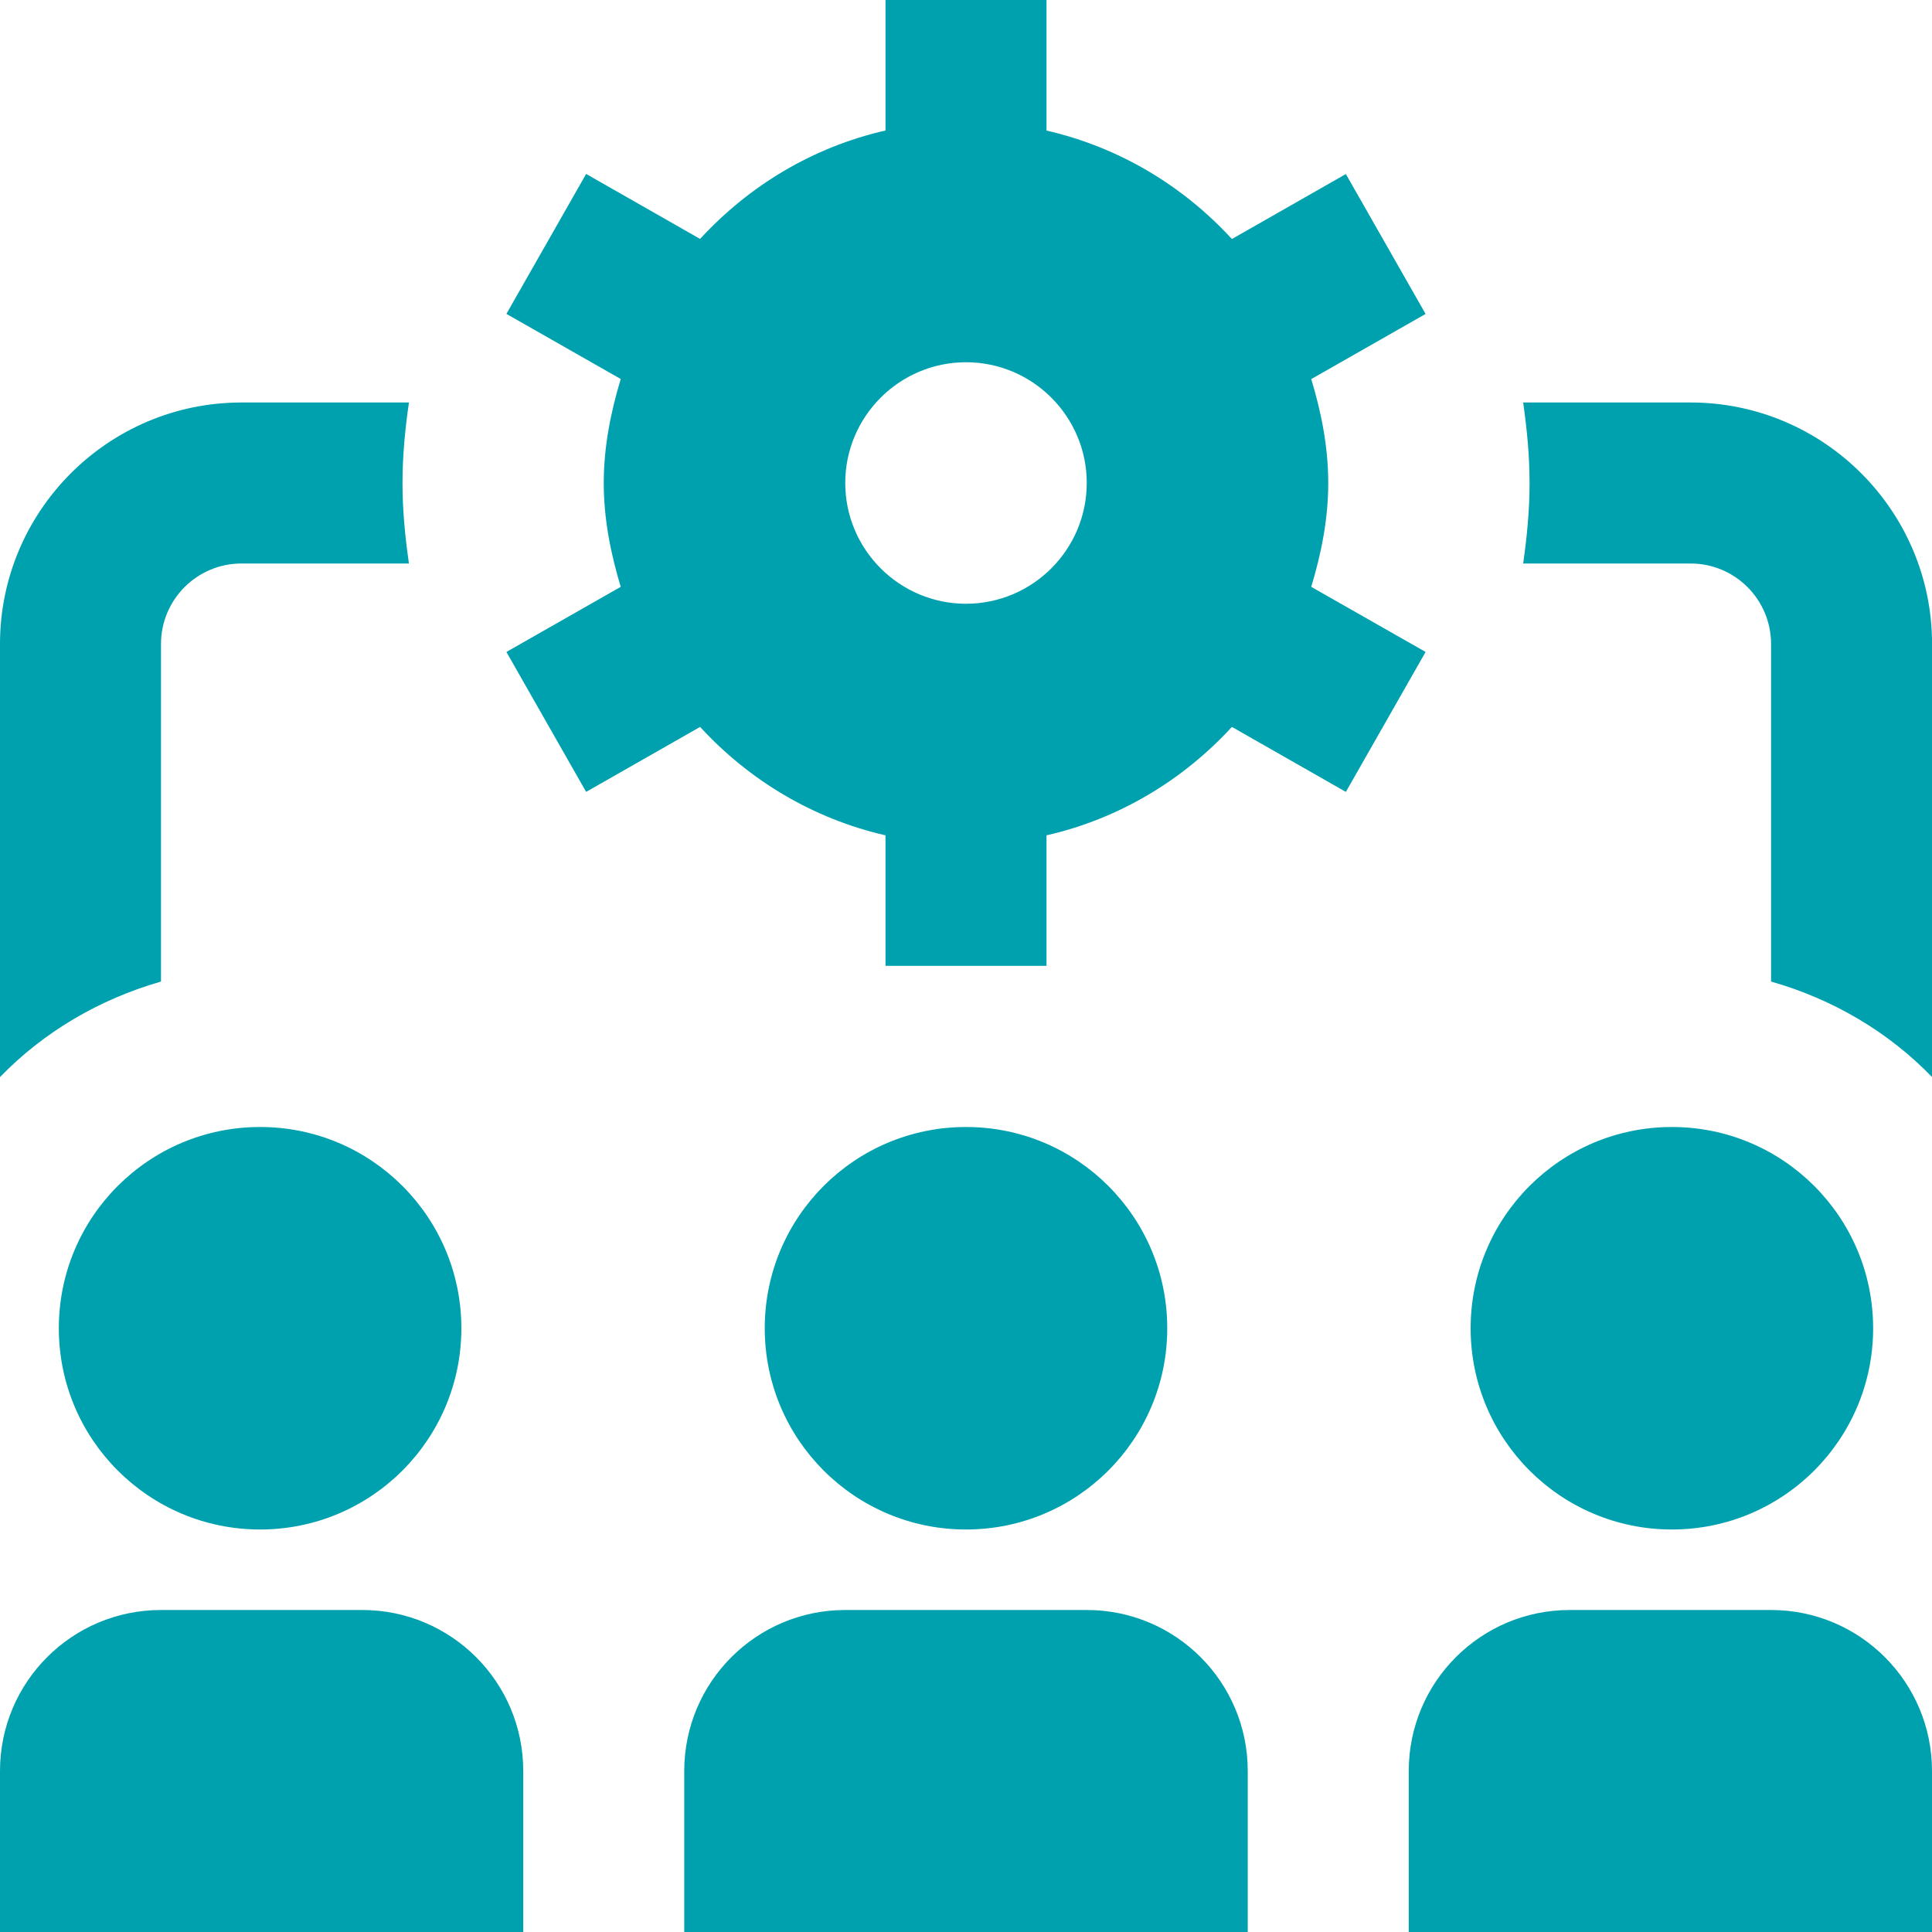 <svg width="60" height="60" viewBox="0 0 60 60" fill="none" xmlns="http://www.w3.org/2000/svg">
<g clip-path="url(#clip0_3001_3172)">
<path d="M41.25 15C41.25 13.87 41.032 12.8 40.722 11.773L44.273 9.75L41.797 5.405L38.258 7.423C36.742 5.772 34.758 4.572 32.5 4.055V0H27.5V4.053C25.242 4.567 23.258 5.77 21.742 7.42L18.203 5.402L15.727 9.748L19.277 11.77C18.968 12.8 18.75 13.87 18.75 14.998C18.75 16.125 18.968 17.198 19.277 18.225L15.727 20.247L18.203 24.593L21.742 22.575C23.258 24.225 25.242 25.425 27.5 25.942V29.995H32.5V25.942C34.758 25.427 36.742 24.225 38.258 22.575L41.797 24.593L44.273 20.247L40.722 18.225C41.032 17.195 41.25 16.128 41.25 15ZM30 18.75C27.933 18.75 26.25 17.067 26.25 15C26.25 12.932 27.933 11.25 30 11.25C32.068 11.25 33.75 12.932 33.75 15C33.75 17.067 32.068 18.75 30 18.75ZM16.25 55V60H0V55C0 52.237 2.237 50 5 50H11.25C14.012 50 16.25 52.237 16.25 55ZM55 50H48.75C45.987 50 43.75 52.237 43.75 55V60H60V55C60 52.237 57.763 50 55 50ZM33.75 50H26.25C23.488 50 21.25 52.237 21.25 55V60H38.75V55C38.75 52.237 36.513 50 33.75 50ZM51.922 47.5C55.375 47.5 58.172 44.703 58.172 41.25C58.172 37.797 55.375 35 51.922 35C48.47 35 45.672 37.797 45.672 41.25C45.672 44.703 48.47 47.5 51.922 47.5ZM30 47.5C33.453 47.5 36.25 44.703 36.25 41.25C36.25 37.797 33.453 35 30 35C26.547 35 23.75 37.797 23.75 41.25C23.75 44.703 26.547 47.5 30 47.5ZM8.078 47.5C11.53 47.5 14.328 44.703 14.328 41.25C14.328 37.797 11.53 35 8.078 35C4.625 35 1.827 37.797 1.827 41.25C1.827 44.703 4.625 47.5 8.078 47.5ZM47.303 17.5C47.42 16.683 47.502 15.85 47.502 15C47.502 14.15 47.42 13.318 47.303 12.5H52.502C56.638 12.5 60.002 15.865 60.002 20V33.45C58.648 32.047 56.925 31.032 55.002 30.483V20C55.002 18.62 53.883 17.5 52.502 17.5H47.303ZM0 33.45V20C0 15.865 3.365 12.5 7.5 12.5H12.7C12.582 13.318 12.5 14.15 12.5 15C12.5 15.85 12.582 16.683 12.7 17.5H7.5C6.12 17.5 5 18.62 5 20V30.483C3.078 31.035 1.355 32.05 0 33.45Z" fill="#00A1AF"/>
</g>
<defs>
<clipPath id="clip0_3001_3172">
<rect width="60" height="60" fill="white"/>
</clipPath>
</defs>
</svg>
